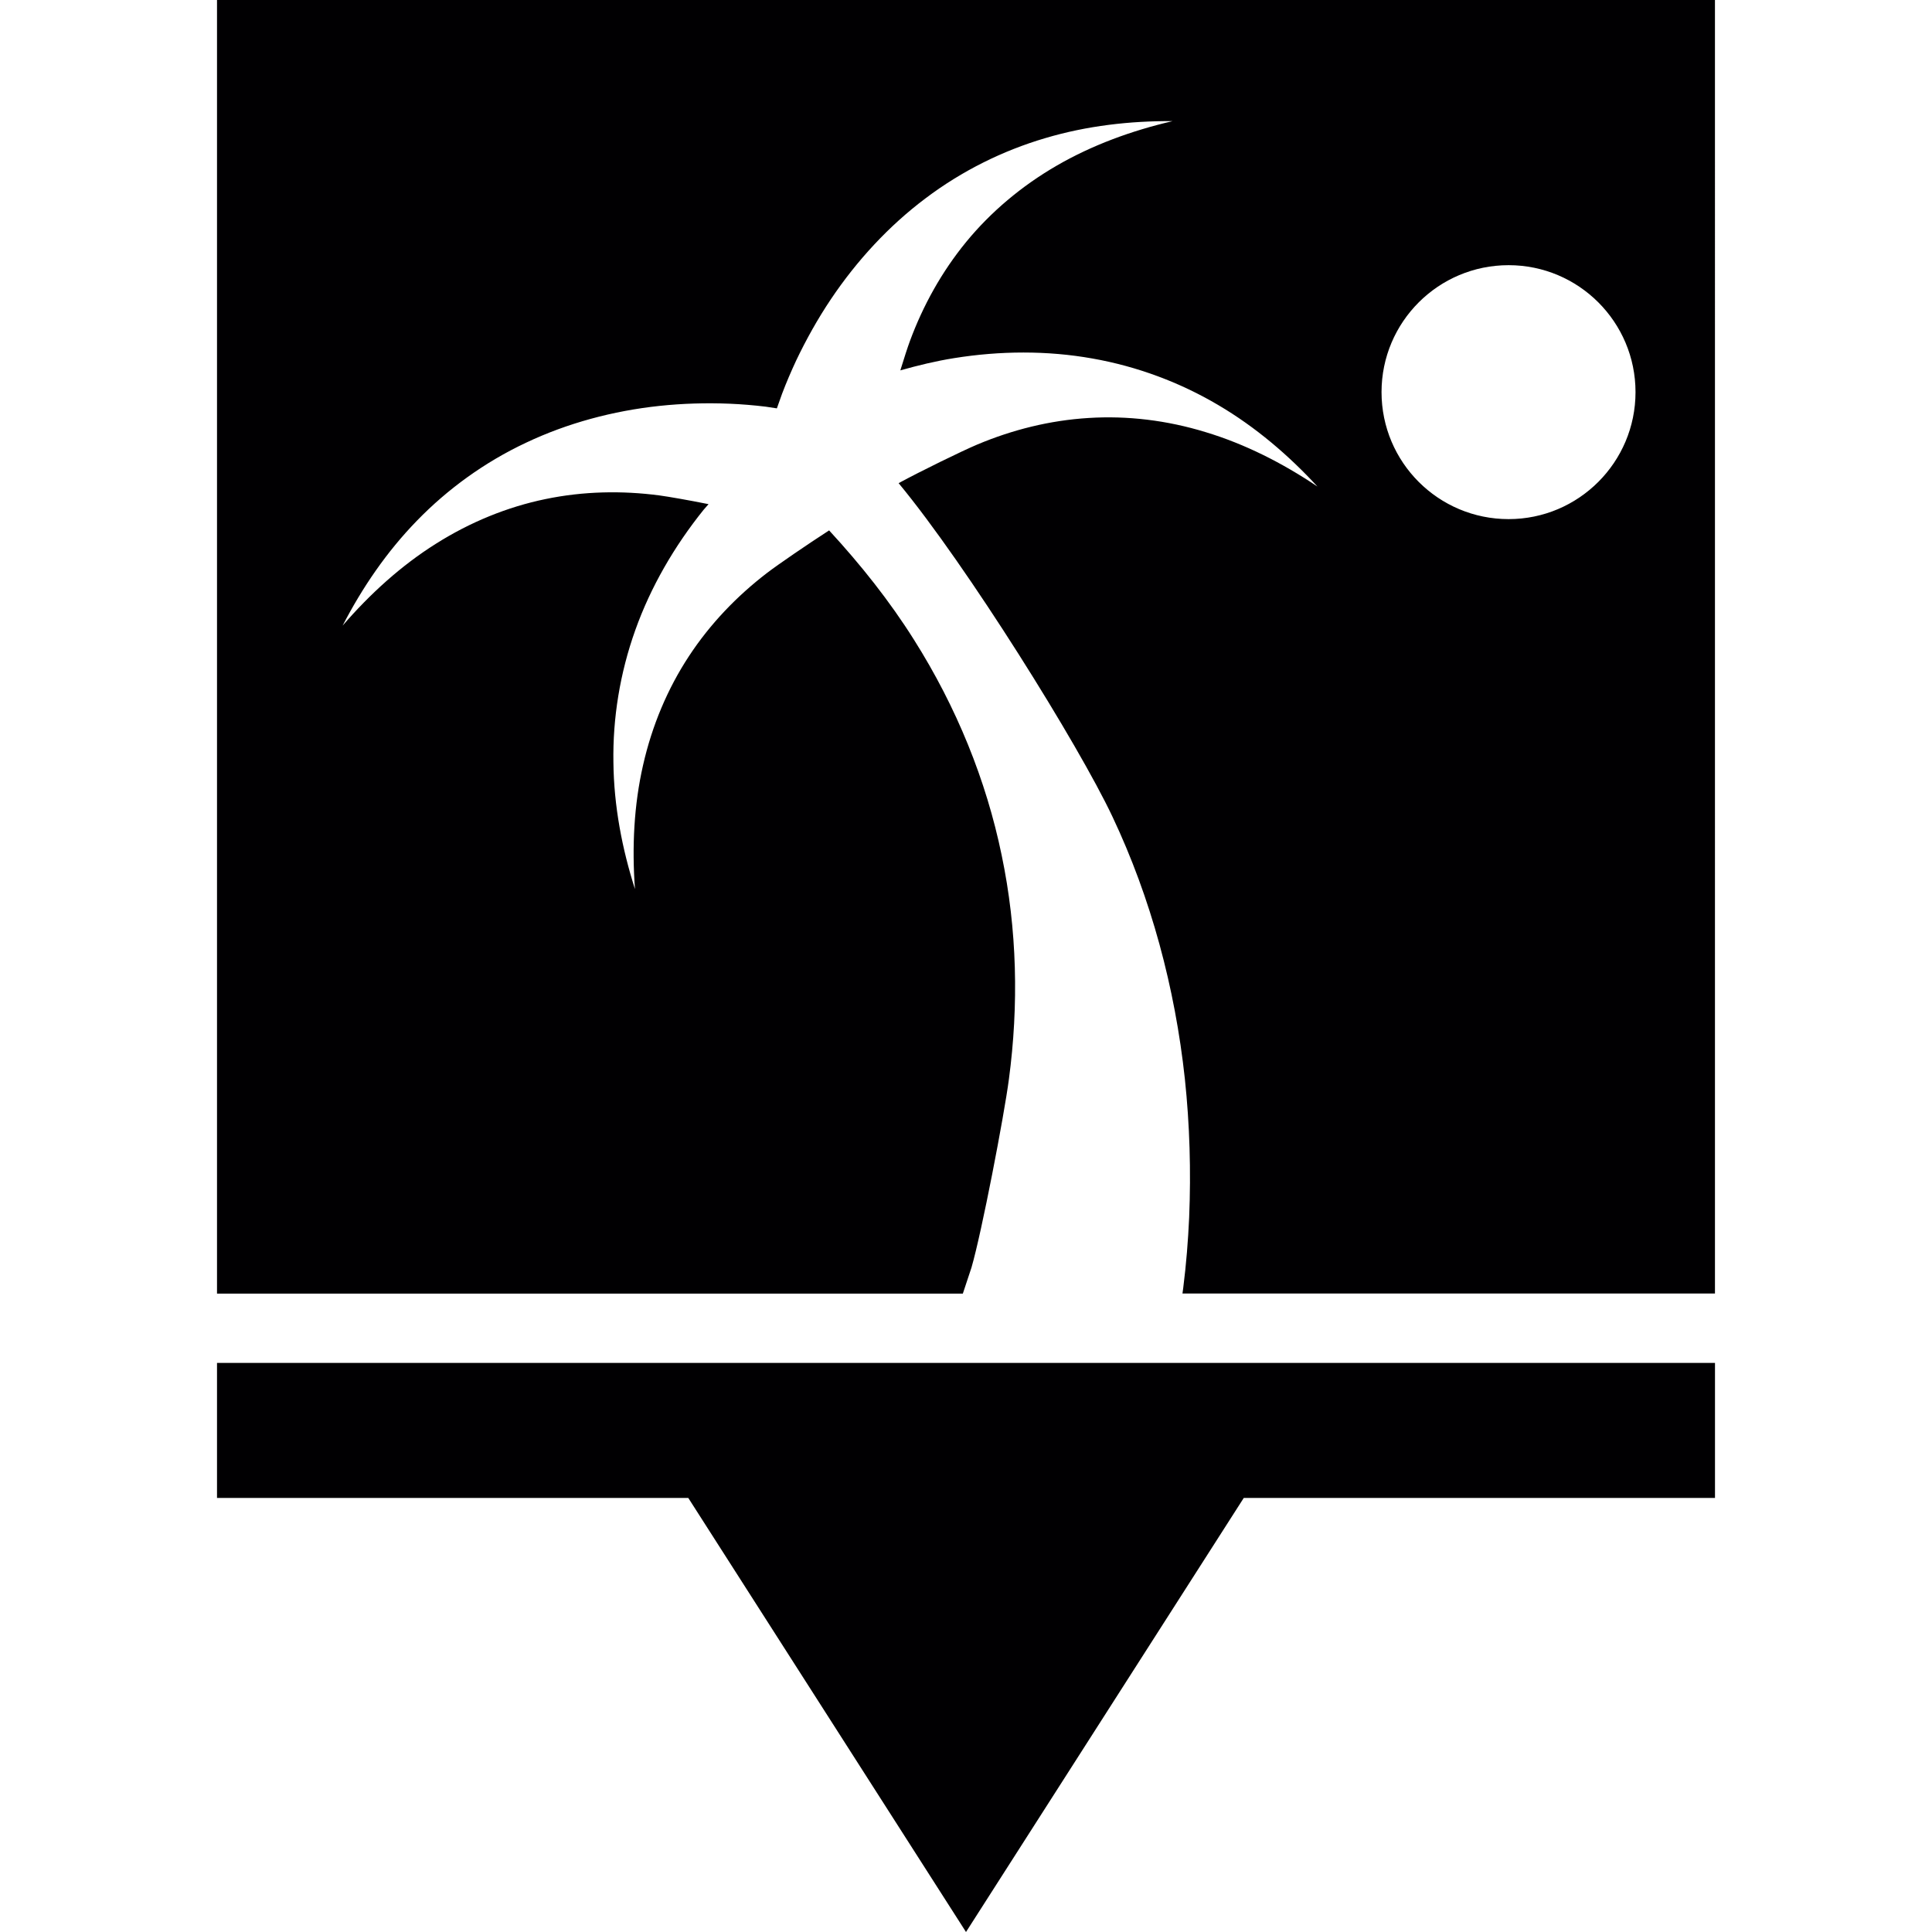 <?xml version="1.0" encoding="iso-8859-1"?>
<!-- Generator: Adobe Illustrator 19.1.0, SVG Export Plug-In . SVG Version: 6.00 Build 0)  -->
<svg version="1.1" id="Capa_1" xmlns="http://www.w3.org/2000/svg" xmlns:xlink="http://www.w3.org/1999/xlink" x="0px" y="0px"
	 viewBox="0 0 406.38 406.38" style="enable-background:new 0 0 406.38 406.38;" xml:space="preserve">
<g>
	<g>
		<g>
			<path style="fill:#010002;" d="M196.605,286.676H45.646v28.402h99.128l58.416,91.302l58.426-91.302h99.118v-28.402H246.013
				C246.013,286.676,196.605,286.676,196.605,286.676z M45.646,0v272.099h156.88l1.817-5.481c2.149-7.367,6.859-31.9,7.875-39.638
				c2.062-15.466,1.759-31.421-1.534-47.131c-3.234-15.691-9.467-31.089-18.436-45.285c-5.11-8.119-11.177-15.759-17.85-22.999
				c-4.514,2.912-10.767,7.191-13.072,8.959c-6.302,4.836-11.939,10.679-16.414,17.498c-4.484,6.82-7.767,14.597-9.653,22.94
				c-1.905,8.334-2.355,17.186-1.7,26.047c-2.697-8.461-4.436-17.42-4.533-26.663c-0.156-9.233,1.358-18.729,4.602-27.806
				c3.234-9.076,8.217-17.664,14.382-25.324l1.026-1.172c-4.133-0.83-8.344-1.563-10.337-1.837
				c-7.875-1.036-15.984-0.889-23.976,0.772c-7.972,1.641-15.798,4.826-23.028,9.389c-7.249,4.553-13.815,10.493-19.628,17.225
				c4.084-7.894,9.184-15.447,15.642-22.081c6.429-6.624,14.196-12.281,22.921-16.385c8.695-4.123,18.29-6.702,28.07-7.748
				c4.895-0.518,9.829-0.664,14.831-0.459c2.491,0.107,4.983,0.313,7.503,0.616l2.374,0.361l1.094-3.078
				c0.899-2.374,1.895-4.68,2.941-6.937c2.149-4.504,4.563-8.822,7.308-12.916c5.481-8.168,12.203-15.447,19.912-21.24
				c7.689-5.813,16.316-10.053,25.158-12.662c8.862-2.638,17.938-3.644,26.819-3.586c-8.666,2.013-16.961,5.071-24.367,9.36
				c-7.396,4.279-13.864,9.741-19.032,16.033c-5.168,6.302-9.096,13.414-11.851,20.869c-0.469,1.27-1.221,3.576-2.013,6.165
				c3.732-1.055,7.484-1.964,11.275-2.57c9.712-1.563,19.628-1.622,29.105,0.068c9.506,1.671,18.505,5.08,26.448,9.77
				c7.972,4.69,14.88,10.63,20.908,17.166c-7.376-4.963-15.29-8.959-23.478-11.431c-8.158-2.511-16.541-3.507-24.67-2.99
				c-8.168,0.498-16.033,2.491-23.37,5.569c-3.166,1.329-12.056,5.676-16.58,8.139c14.372,17.352,37.859,55.035,44.982,70.16
				c8.099,17.117,13.16,35.954,15.232,55.182c1.016,9.614,1.299,19.335,0.899,29.115c-0.225,4.905-0.616,9.829-1.241,14.772
				l-0.166,1.221h112.005V0H45.646z M317.325,109.191c-14.772,0-26.731-11.959-26.731-26.712s11.968-26.702,26.731-26.702
				c14.733,0,26.692,11.959,26.692,26.702S332.049,109.191,317.325,109.191z"/>
		</g>
	</g>
</g>
<g>
</g>
<g>
</g>
<g>
</g>
<g>
</g>
<g>
</g>
<g>
</g>
<g>
</g>
<g>
</g>
<g>
</g>
<g>
</g>
<g>
</g>
<g>
</g>
<g>
</g>
<g>
</g>
<g>
</g>
</svg>
